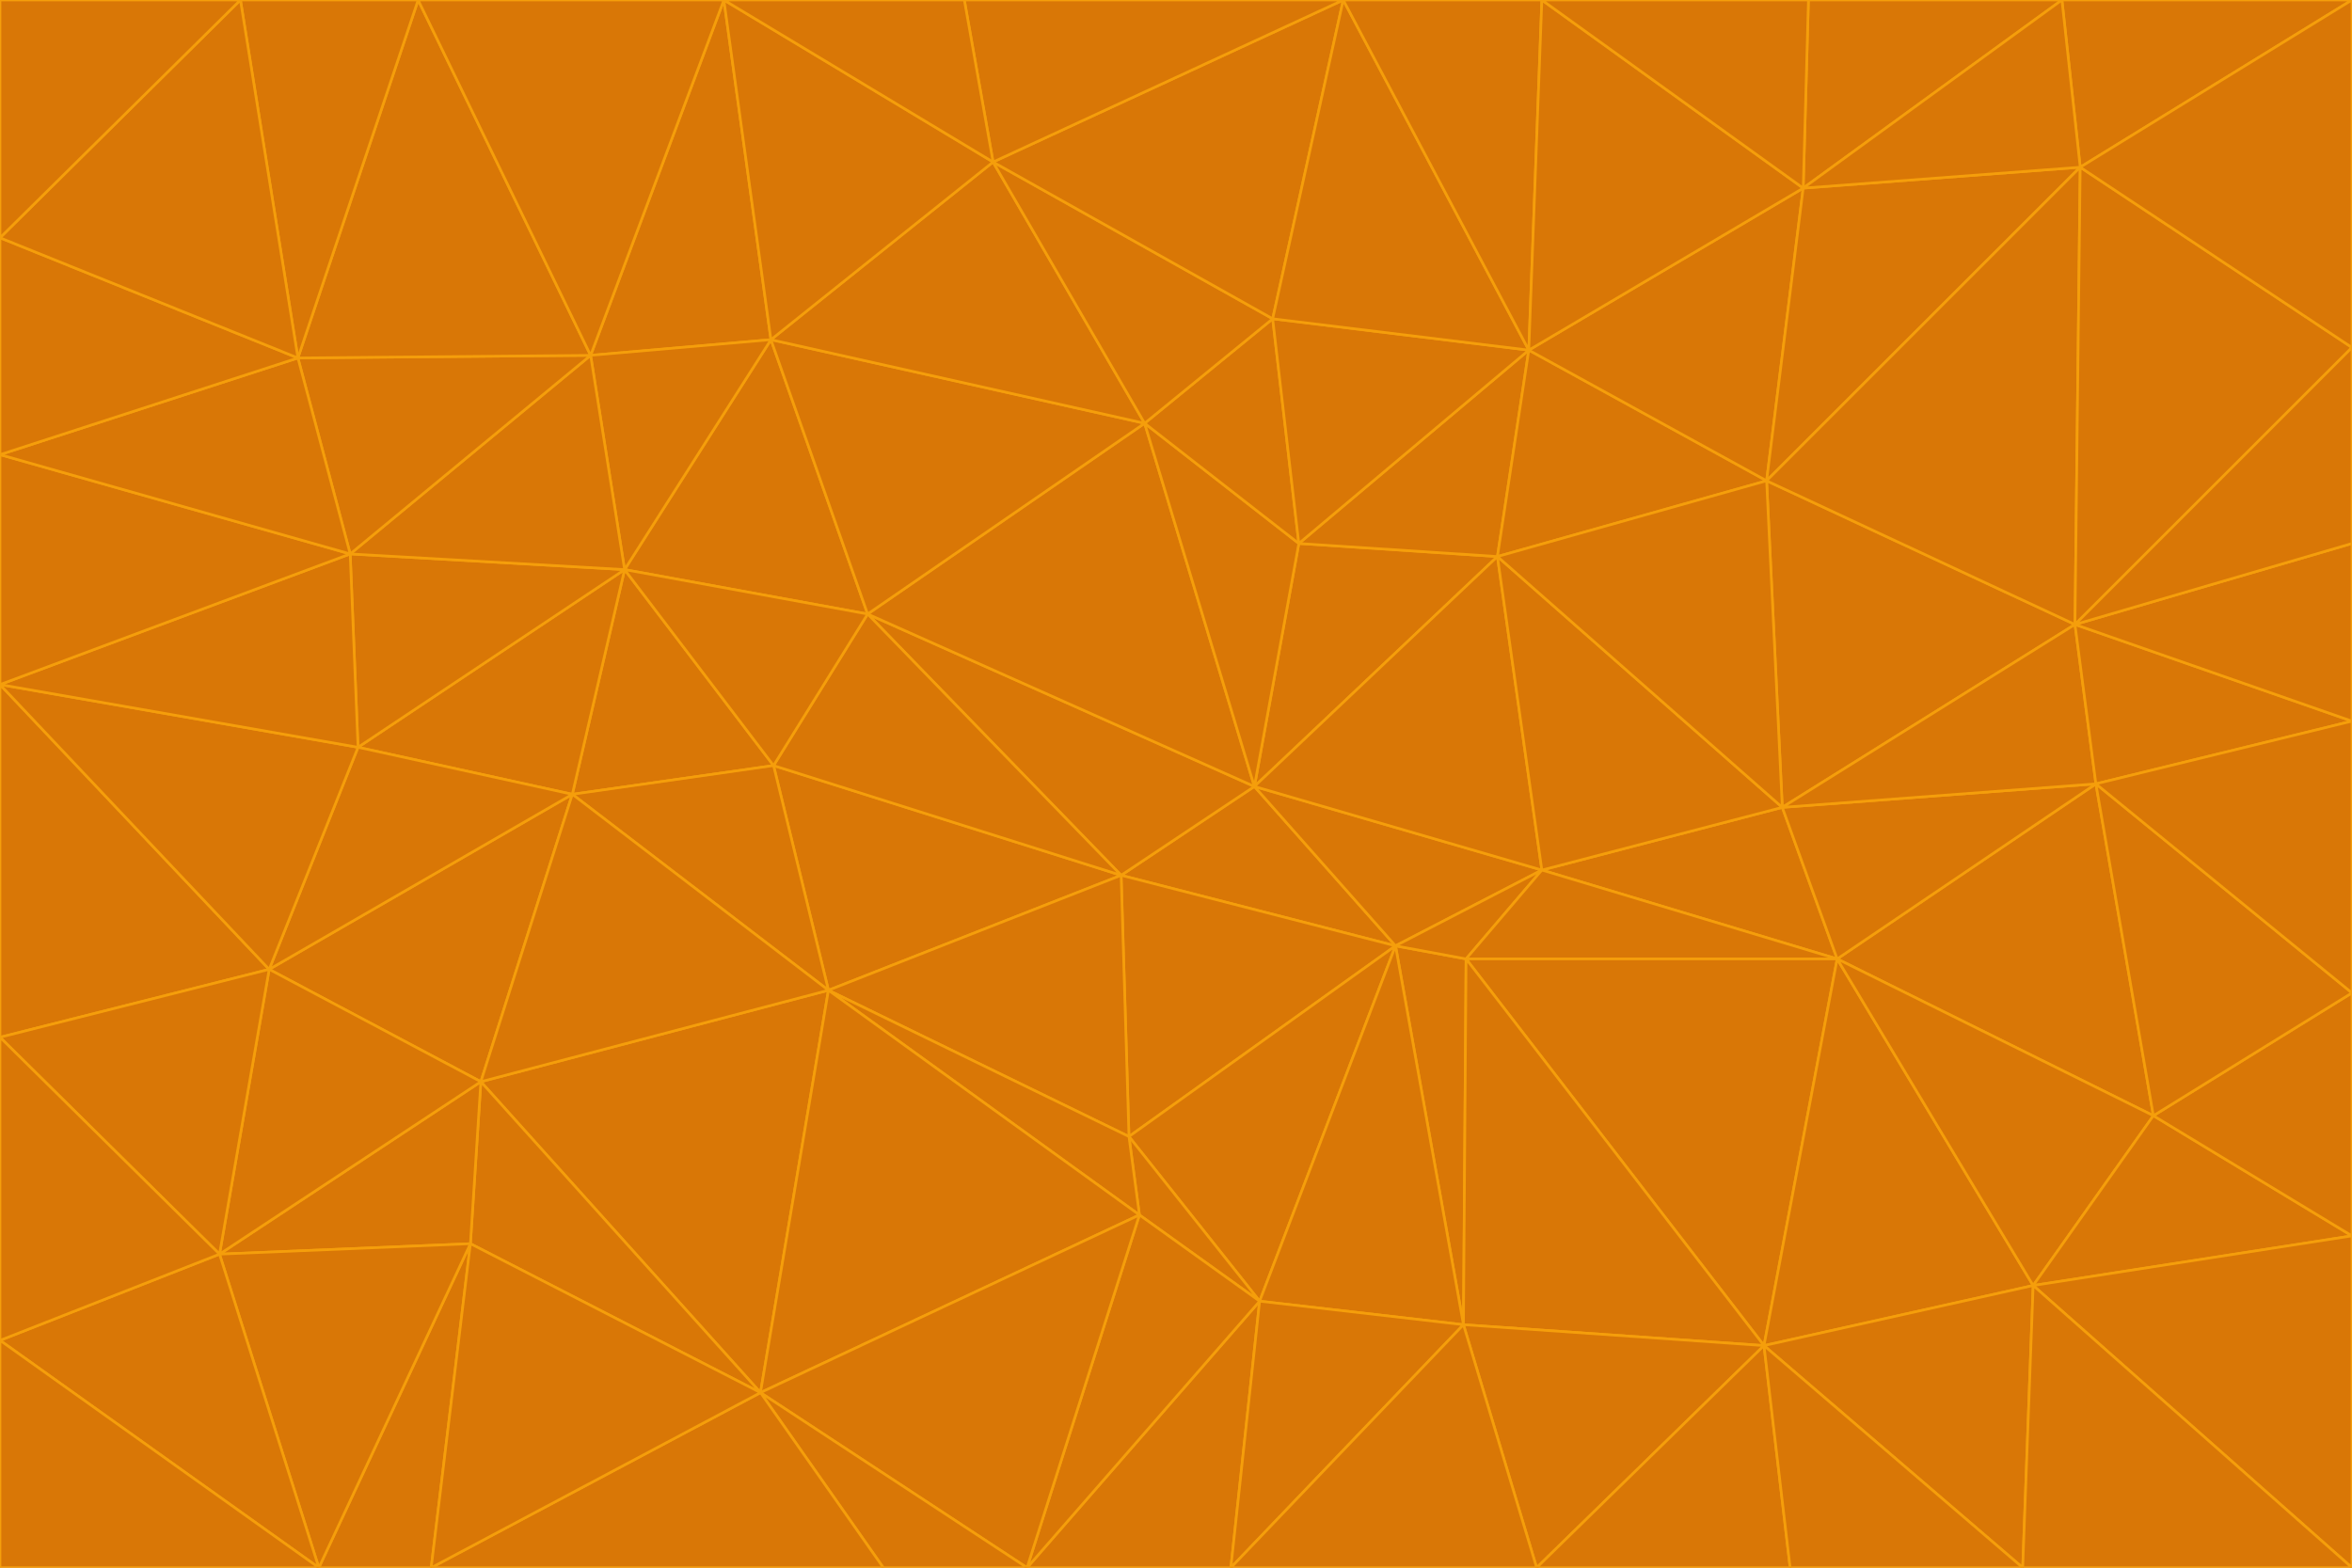<svg id="visual" viewBox="0 0 900 600" width="900" height="600" xmlns="http://www.w3.org/2000/svg" xmlns:xlink="http://www.w3.org/1999/xlink" version="1.1"><g stroke-width="1" stroke-linejoin="bevel"><path d="M480 301L429 335L534 362Z" fill="#d97706" stroke="#f59e0b"></path><path d="M534 362L590 333L480 301Z" fill="#d97706" stroke="#f59e0b"></path><path d="M429 335L432 435L534 362Z" fill="#d97706" stroke="#f59e0b"></path><path d="M534 362L560 507L561 367Z" fill="#d97706" stroke="#f59e0b"></path><path d="M561 367L590 333L534 362Z" fill="#d97706" stroke="#f59e0b"></path><path d="M432 435L482 498L534 362Z" fill="#d97706" stroke="#f59e0b"></path><path d="M436 465L482 498L432 435Z" fill="#d97706" stroke="#f59e0b"></path><path d="M703 367L682 309L590 333Z" fill="#d97706" stroke="#f59e0b"></path><path d="M573 213L497 208L480 301Z" fill="#d97706" stroke="#f59e0b"></path><path d="M480 301L332 235L429 335Z" fill="#d97706" stroke="#f59e0b"></path><path d="M296 293L317 379L429 335Z" fill="#d97706" stroke="#f59e0b"></path><path d="M429 335L317 379L432 435Z" fill="#d97706" stroke="#f59e0b"></path><path d="M432 435L317 379L436 465Z" fill="#d97706" stroke="#f59e0b"></path><path d="M590 333L573 213L480 301Z" fill="#d97706" stroke="#f59e0b"></path><path d="M482 498L560 507L534 362Z" fill="#d97706" stroke="#f59e0b"></path><path d="M438 162L332 235L480 301Z" fill="#d97706" stroke="#f59e0b"></path><path d="M332 235L296 293L429 335Z" fill="#d97706" stroke="#f59e0b"></path><path d="M497 208L438 162L480 301Z" fill="#d97706" stroke="#f59e0b"></path><path d="M487 122L438 162L497 208Z" fill="#d97706" stroke="#f59e0b"></path><path d="M703 367L590 333L561 367Z" fill="#d97706" stroke="#f59e0b"></path><path d="M590 333L682 309L573 213Z" fill="#d97706" stroke="#f59e0b"></path><path d="M675 515L703 367L561 367Z" fill="#d97706" stroke="#f59e0b"></path><path d="M585 134L497 208L573 213Z" fill="#d97706" stroke="#f59e0b"></path><path d="M585 134L487 122L497 208Z" fill="#d97706" stroke="#f59e0b"></path><path d="M295 130L239 218L332 235Z" fill="#d97706" stroke="#f59e0b"></path><path d="M393 600L471 600L482 498Z" fill="#d97706" stroke="#f59e0b"></path><path d="M482 498L471 600L560 507Z" fill="#d97706" stroke="#f59e0b"></path><path d="M560 507L675 515L561 367Z" fill="#d97706" stroke="#f59e0b"></path><path d="M393 600L482 498L436 465Z" fill="#d97706" stroke="#f59e0b"></path><path d="M676 184L585 134L573 213Z" fill="#d97706" stroke="#f59e0b"></path><path d="M588 600L675 515L560 507Z" fill="#d97706" stroke="#f59e0b"></path><path d="M184 414L291 533L317 379Z" fill="#d97706" stroke="#f59e0b"></path><path d="M317 379L291 533L436 465Z" fill="#d97706" stroke="#f59e0b"></path><path d="M291 533L393 600L436 465Z" fill="#d97706" stroke="#f59e0b"></path><path d="M794 239L676 184L682 309Z" fill="#d97706" stroke="#f59e0b"></path><path d="M682 309L676 184L573 213Z" fill="#d97706" stroke="#f59e0b"></path><path d="M239 218L219 304L296 293Z" fill="#d97706" stroke="#f59e0b"></path><path d="M296 293L219 304L317 379Z" fill="#d97706" stroke="#f59e0b"></path><path d="M239 218L296 293L332 235Z" fill="#d97706" stroke="#f59e0b"></path><path d="M471 600L588 600L560 507Z" fill="#d97706" stroke="#f59e0b"></path><path d="M295 130L332 235L438 162Z" fill="#d97706" stroke="#f59e0b"></path><path d="M291 533L338 600L393 600Z" fill="#d97706" stroke="#f59e0b"></path><path d="M380 62L295 130L438 162Z" fill="#d97706" stroke="#f59e0b"></path><path d="M103 371L184 414L219 304Z" fill="#d97706" stroke="#f59e0b"></path><path d="M219 304L184 414L317 379Z" fill="#d97706" stroke="#f59e0b"></path><path d="M291 533L165 600L338 600Z" fill="#d97706" stroke="#f59e0b"></path><path d="M487 122L380 62L438 162Z" fill="#d97706" stroke="#f59e0b"></path><path d="M514 0L380 62L487 122Z" fill="#d97706" stroke="#f59e0b"></path><path d="M588 600L685 600L675 515Z" fill="#d97706" stroke="#f59e0b"></path><path d="M824 427L802 300L703 367Z" fill="#d97706" stroke="#f59e0b"></path><path d="M184 414L180 476L291 533Z" fill="#d97706" stroke="#f59e0b"></path><path d="M778 492L703 367L675 515Z" fill="#d97706" stroke="#f59e0b"></path><path d="M703 367L802 300L682 309Z" fill="#d97706" stroke="#f59e0b"></path><path d="M774 600L778 492L675 515Z" fill="#d97706" stroke="#f59e0b"></path><path d="M802 300L794 239L682 309Z" fill="#d97706" stroke="#f59e0b"></path><path d="M676 184L690 72L585 134Z" fill="#d97706" stroke="#f59e0b"></path><path d="M277 0L226 136L295 130Z" fill="#d97706" stroke="#f59e0b"></path><path d="M295 130L226 136L239 218Z" fill="#d97706" stroke="#f59e0b"></path><path d="M239 218L137 286L219 304Z" fill="#d97706" stroke="#f59e0b"></path><path d="M134 212L137 286L239 218Z" fill="#d97706" stroke="#f59e0b"></path><path d="M184 414L84 480L180 476Z" fill="#d97706" stroke="#f59e0b"></path><path d="M778 492L824 427L703 367Z" fill="#d97706" stroke="#f59e0b"></path><path d="M802 300L900 276L794 239Z" fill="#d97706" stroke="#f59e0b"></path><path d="M796 64L690 72L676 184Z" fill="#d97706" stroke="#f59e0b"></path><path d="M585 134L514 0L487 122Z" fill="#d97706" stroke="#f59e0b"></path><path d="M590 0L514 0L585 134Z" fill="#d97706" stroke="#f59e0b"></path><path d="M690 72L590 0L585 134Z" fill="#d97706" stroke="#f59e0b"></path><path d="M380 62L277 0L295 130Z" fill="#d97706" stroke="#f59e0b"></path><path d="M514 0L369 0L380 62Z" fill="#d97706" stroke="#f59e0b"></path><path d="M226 136L134 212L239 218Z" fill="#d97706" stroke="#f59e0b"></path><path d="M114 137L134 212L226 136Z" fill="#d97706" stroke="#f59e0b"></path><path d="M0 397L103 371L0 262Z" fill="#d97706" stroke="#f59e0b"></path><path d="M137 286L103 371L219 304Z" fill="#d97706" stroke="#f59e0b"></path><path d="M685 600L774 600L675 515Z" fill="#d97706" stroke="#f59e0b"></path><path d="M778 492L900 473L824 427Z" fill="#d97706" stroke="#f59e0b"></path><path d="M122 600L165 600L180 476Z" fill="#d97706" stroke="#f59e0b"></path><path d="M180 476L165 600L291 533Z" fill="#d97706" stroke="#f59e0b"></path><path d="M369 0L277 0L380 62Z" fill="#d97706" stroke="#f59e0b"></path><path d="M789 0L692 0L690 72Z" fill="#d97706" stroke="#f59e0b"></path><path d="M690 72L692 0L590 0Z" fill="#d97706" stroke="#f59e0b"></path><path d="M103 371L84 480L184 414Z" fill="#d97706" stroke="#f59e0b"></path><path d="M900 473L900 380L824 427Z" fill="#d97706" stroke="#f59e0b"></path><path d="M824 427L900 380L802 300Z" fill="#d97706" stroke="#f59e0b"></path><path d="M794 239L796 64L676 184Z" fill="#d97706" stroke="#f59e0b"></path><path d="M160 0L114 137L226 136Z" fill="#d97706" stroke="#f59e0b"></path><path d="M0 262L103 371L137 286Z" fill="#d97706" stroke="#f59e0b"></path><path d="M103 371L0 397L84 480Z" fill="#d97706" stroke="#f59e0b"></path><path d="M900 380L900 276L802 300Z" fill="#d97706" stroke="#f59e0b"></path><path d="M900 133L796 64L794 239Z" fill="#d97706" stroke="#f59e0b"></path><path d="M84 480L122 600L180 476Z" fill="#d97706" stroke="#f59e0b"></path><path d="M900 600L900 473L778 492Z" fill="#d97706" stroke="#f59e0b"></path><path d="M900 276L900 208L794 239Z" fill="#d97706" stroke="#f59e0b"></path><path d="M900 0L789 0L796 64Z" fill="#d97706" stroke="#f59e0b"></path><path d="M796 64L789 0L690 72Z" fill="#d97706" stroke="#f59e0b"></path><path d="M900 208L900 133L794 239Z" fill="#d97706" stroke="#f59e0b"></path><path d="M277 0L160 0L226 136Z" fill="#d97706" stroke="#f59e0b"></path><path d="M0 262L137 286L134 212Z" fill="#d97706" stroke="#f59e0b"></path><path d="M84 480L0 513L122 600Z" fill="#d97706" stroke="#f59e0b"></path><path d="M0 262L134 212L0 174Z" fill="#d97706" stroke="#f59e0b"></path><path d="M774 600L900 600L778 492Z" fill="#d97706" stroke="#f59e0b"></path><path d="M0 174L134 212L114 137Z" fill="#d97706" stroke="#f59e0b"></path><path d="M0 397L0 513L84 480Z" fill="#d97706" stroke="#f59e0b"></path><path d="M0 91L0 174L114 137Z" fill="#d97706" stroke="#f59e0b"></path><path d="M160 0L92 0L114 137Z" fill="#d97706" stroke="#f59e0b"></path><path d="M0 513L0 600L122 600Z" fill="#d97706" stroke="#f59e0b"></path><path d="M92 0L0 91L114 137Z" fill="#d97706" stroke="#f59e0b"></path><path d="M900 133L900 0L796 64Z" fill="#d97706" stroke="#f59e0b"></path><path d="M92 0L0 0L0 91Z" fill="#d97706" stroke="#f59e0b"></path></g></svg>